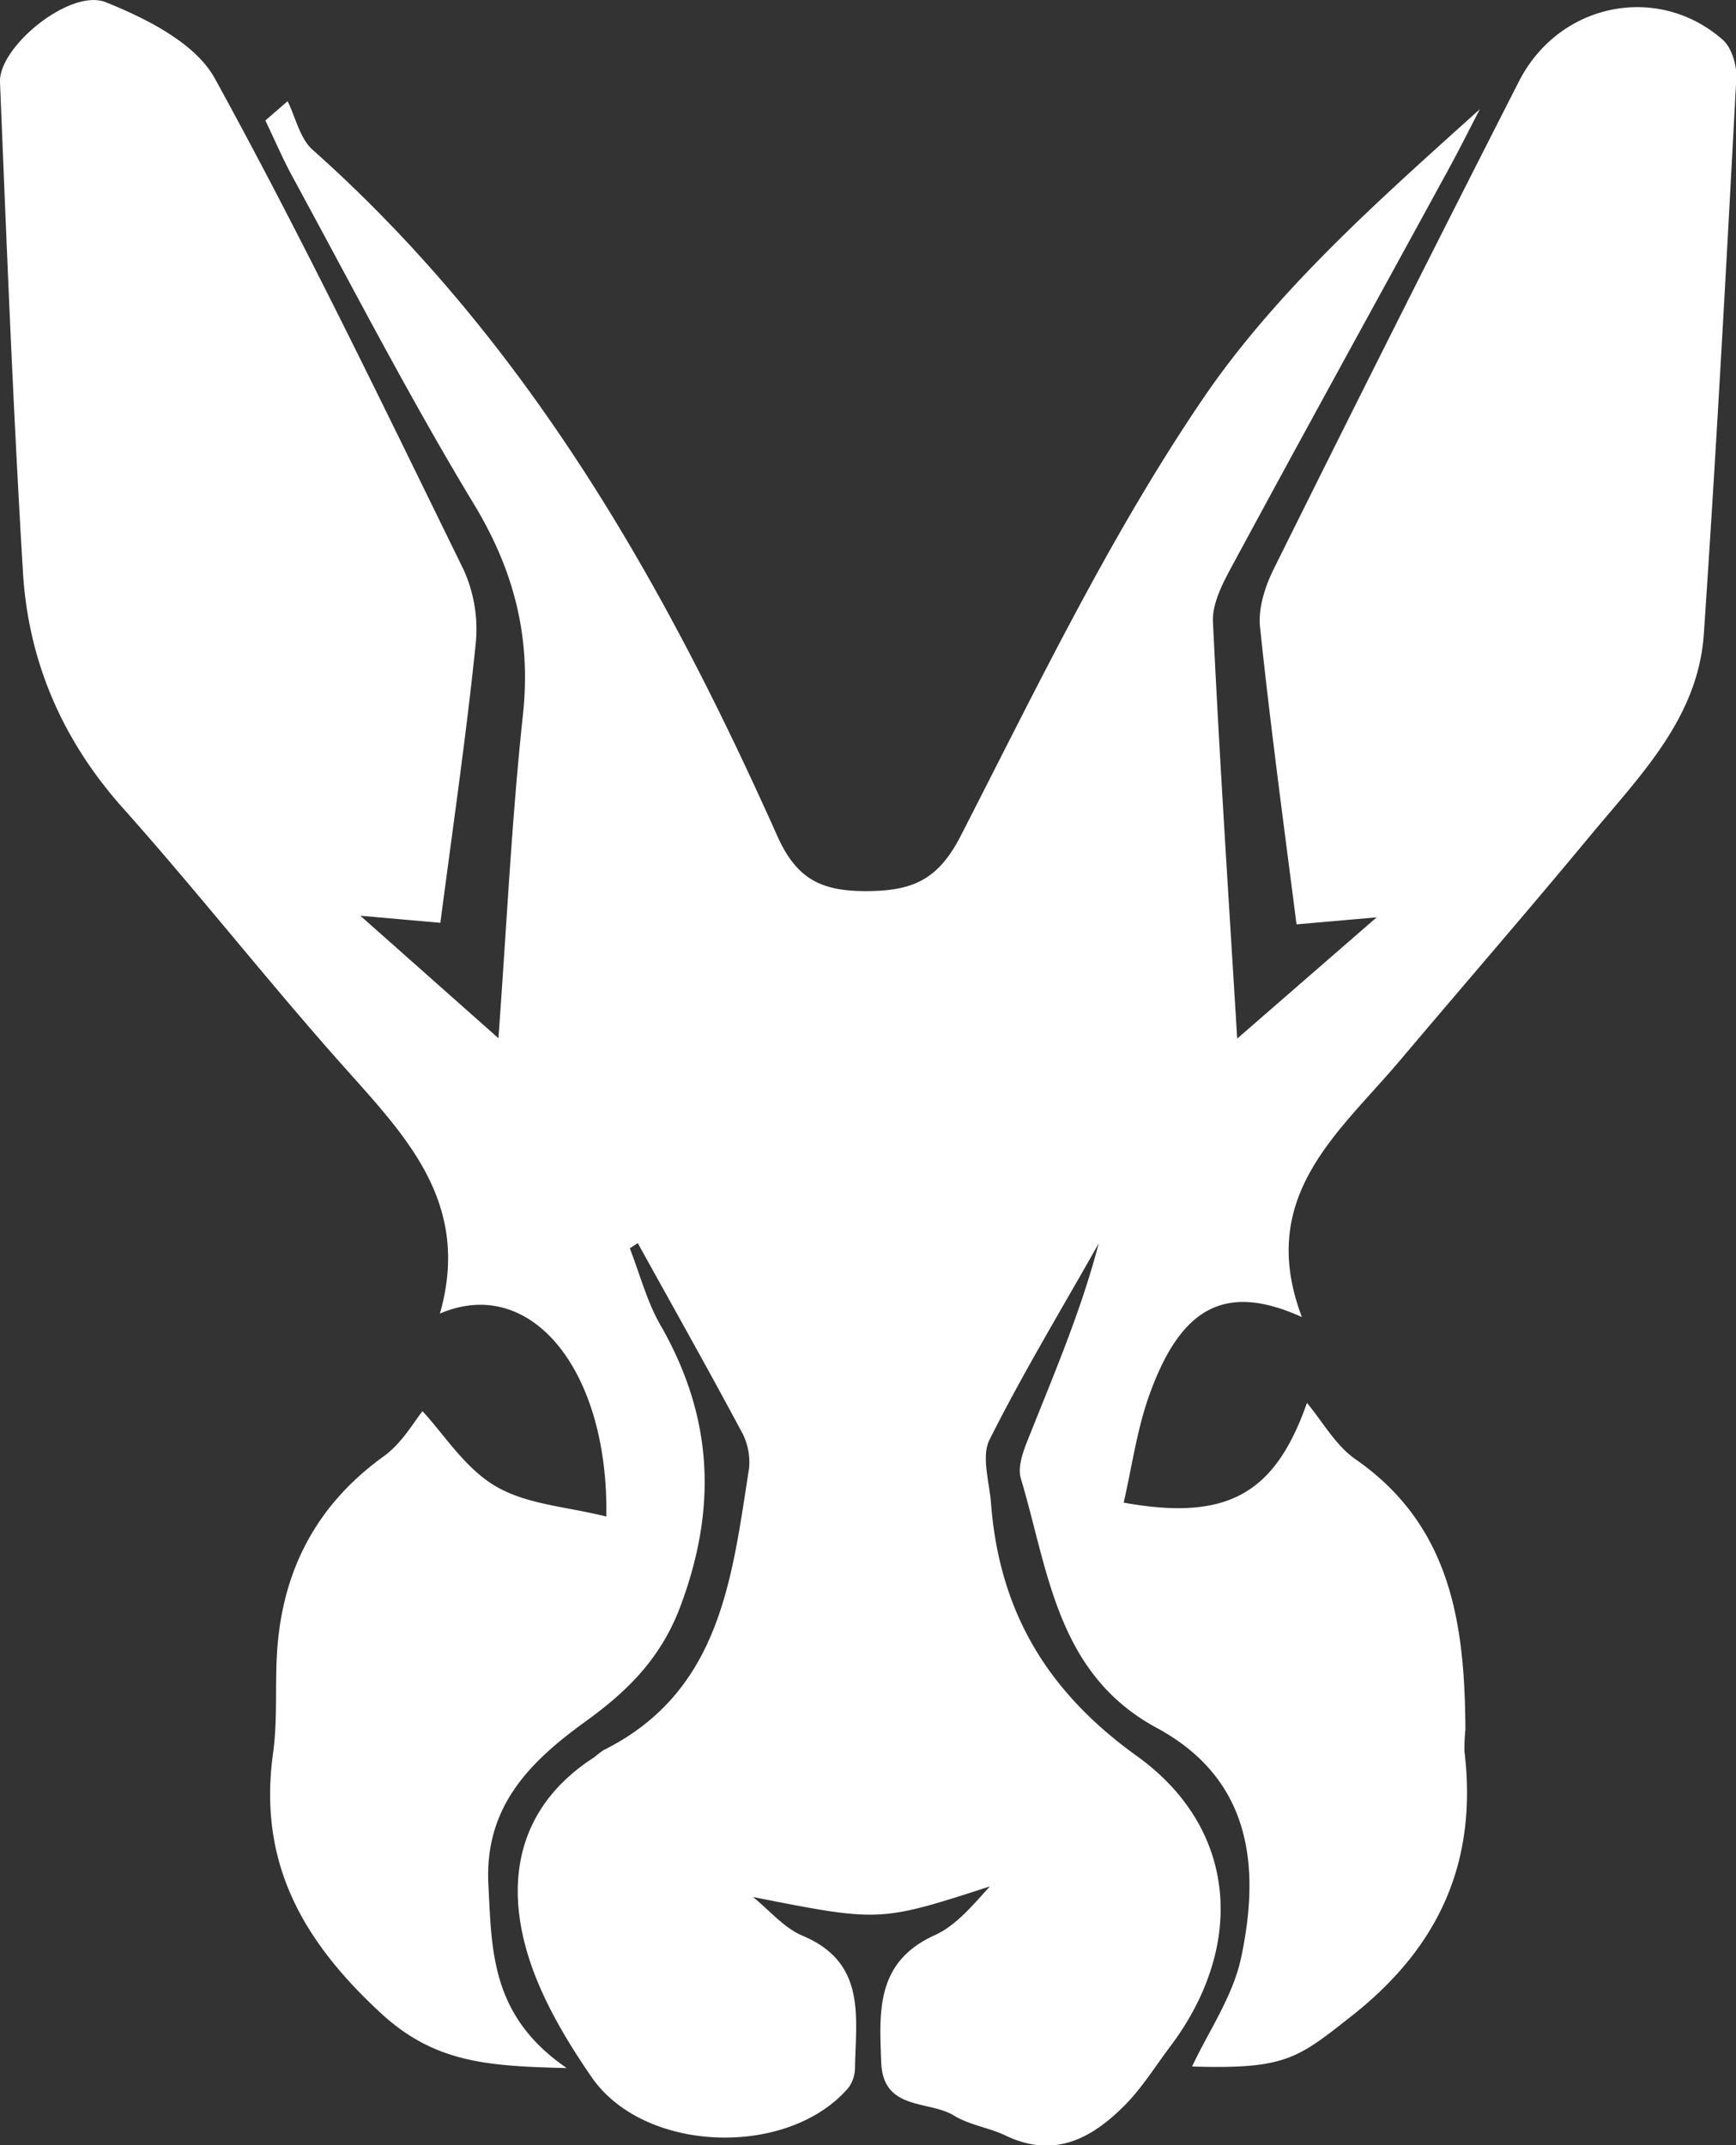 <svg xmlns="http://www.w3.org/2000/svg" viewBox="0 0 292.04 360.77"><rect x="0" y="0" width="292.04" height="360.77" fill="#333333" stroke="none"/><defs><style>.cls-1{fill:#fff;}</style></defs><title>white-rabbit</title><g id="Livello_2" data-name="Livello 2"><g id="Livello_2-2" data-name="Livello 2"><path id="WhiteRabbit" class="cls-1" d="M105.95,209.93l1.34-.87c5.86,10.58,11.8,21.13,17.51,31.8A10.59,10.59,0,0,1,126,247c-2.89,18.46-4.78,37.53-24.48,47.33A18,18,0,0,0,100,295.5c-11.94,7.66-15,19.17-11.6,31.81,2.08,7.78,6.48,15.26,11.12,22,8.89,12.88,33.11,13.58,43.2,1.8a5.64,5.64,0,0,0,1.11-3.35c.15-8.59,1.94-17.72-8.83-22.23-3.13-1.31-5.57-4.3-8.33-6.51,21.32,4.22,21.32,4.22,39.86-1.78-2.82,3.07-5.64,6.56-9.29,8.21-9.93,4.49-9.31,12.82-9,21.36.31,8.23,8,6.34,12.3,9,2.61,1.59,5.9,2,8.71,3.37,8.22,3.89,14.53.38,20.08-5.25,2.82-2.87,5-6.4,7.43-9.63,12.77-16.85,11.58-36.71-5.53-49-15.21-10.92-23.14-24.45-24.52-42.53-.28-3.58-1.65-7.85-.24-10.66,5.63-11.23,12.16-22,18.36-33-2.87,11-7.2,21.2-11.32,31.52-1,2.53-2.46,5.68-1.78,8,4.66,15.52,6,32.83,22.84,41.94,15.87,8.57,17.51,23.2,14.21,38.7-1.39,6.5-5.52,12.42-8.24,18.26,15.75.48,17.75-1.35,26.82-8.48,14.82-11.65,21.22-26,19-44.51a33.44,33.44,0,0,1,.16-3.74c-.11-17.57-2.33-34.17-18.47-45.38-3.39-2.35-5.59-6.41-8.19-9.49-5.37,15.32-13.41,19.91-30.83,16.77,1.4-6.05,2.23-12.29,4.31-18.08,5.27-14.7,12.7-19,25.67-13.13-7.68-20.28,6.18-30.93,16.49-43.14,10.69-12.66,21.55-25.17,32.12-37.93,8.34-10.06,18-19.68,19-33.68,2.12-31.15,3.81-62.33,5.47-93.51.12-2.17-.74-5.18-2.27-6.53-10.9-9.6-27.57-6.23-34.3,7q-20.85,40.88-41.25,82c-1.46,2.94-2.63,6.6-2.3,9.75,1.75,16.67,4,33.28,6.14,50l13.48-1.18-23.46,20.39c-1.51-24.81-3-47.44-4.08-70.1-.14-3.12,1.69-6.57,3.28-9.5,12-22.24,24.23-44.39,36.35-66.59,1.82-3.33,3.52-6.74,5.27-10.11-17,15.32-34.19,30.45-46.65,48.79-15.68,23.08-27.92,48.57-40.72,73.49-3.84,7.48-8.25,9.21-15.94,9.22s-11.72-2.2-14.9-9.32c-19.2-43-42.34-83.48-78.15-115.35-2.14-1.9-2.84-5.41-4.21-8.17l-3.74,3.24c1.55,3.22,2.95,6.51,4.66,9.64,10,18.36,19.6,37,30.43,54.89,6.79,11.22,9.64,22.43,8.24,35.44-1.88,17.45-2.71,35-4.12,54.37L60.62,154l13.46,1.19c2.08-15.92,4.34-31.36,5.94-46.86A24.23,24.23,0,0,0,78,95.83c-13.59-27.75-27-55.61-41.89-82.69C32.83,7.22,24.6,3.11,17.79.37,11.81-2-.24,7.86,0,13.81c1.12,27.48,2.21,55,3.86,82.4.9,15,6.61,28.26,16.84,39.71,12.49,14,24.08,28.77,36.53,42.79C67.88,190.72,79.42,202,74,220.91c15.3-6.59,28.41,9.52,28,34.13-6.53-1.65-13.34-2-18.59-5.08s-8.67-8.72-12.33-12.63c-1.35,1.61-3.4,5.32-6.5,7.56-11.12,8-16.89,18.79-17.92,32.23-.45,5.88.09,11.86-.72,17.68-2.55,18.36,4.87,31.56,18.28,43.89,9,8.23,17.89,8.78,31.12,9.1C82.52,339,82.75,328,82.16,317c-.68-12.89,6.61-20.43,16.08-27.31,6.95-5,12.84-10.5,16.24-19.6,6.28-16.81,5.37-32-3.37-47.24C108.82,218.88,107.64,214.26,105.95,209.93Z"/></g></g></svg>